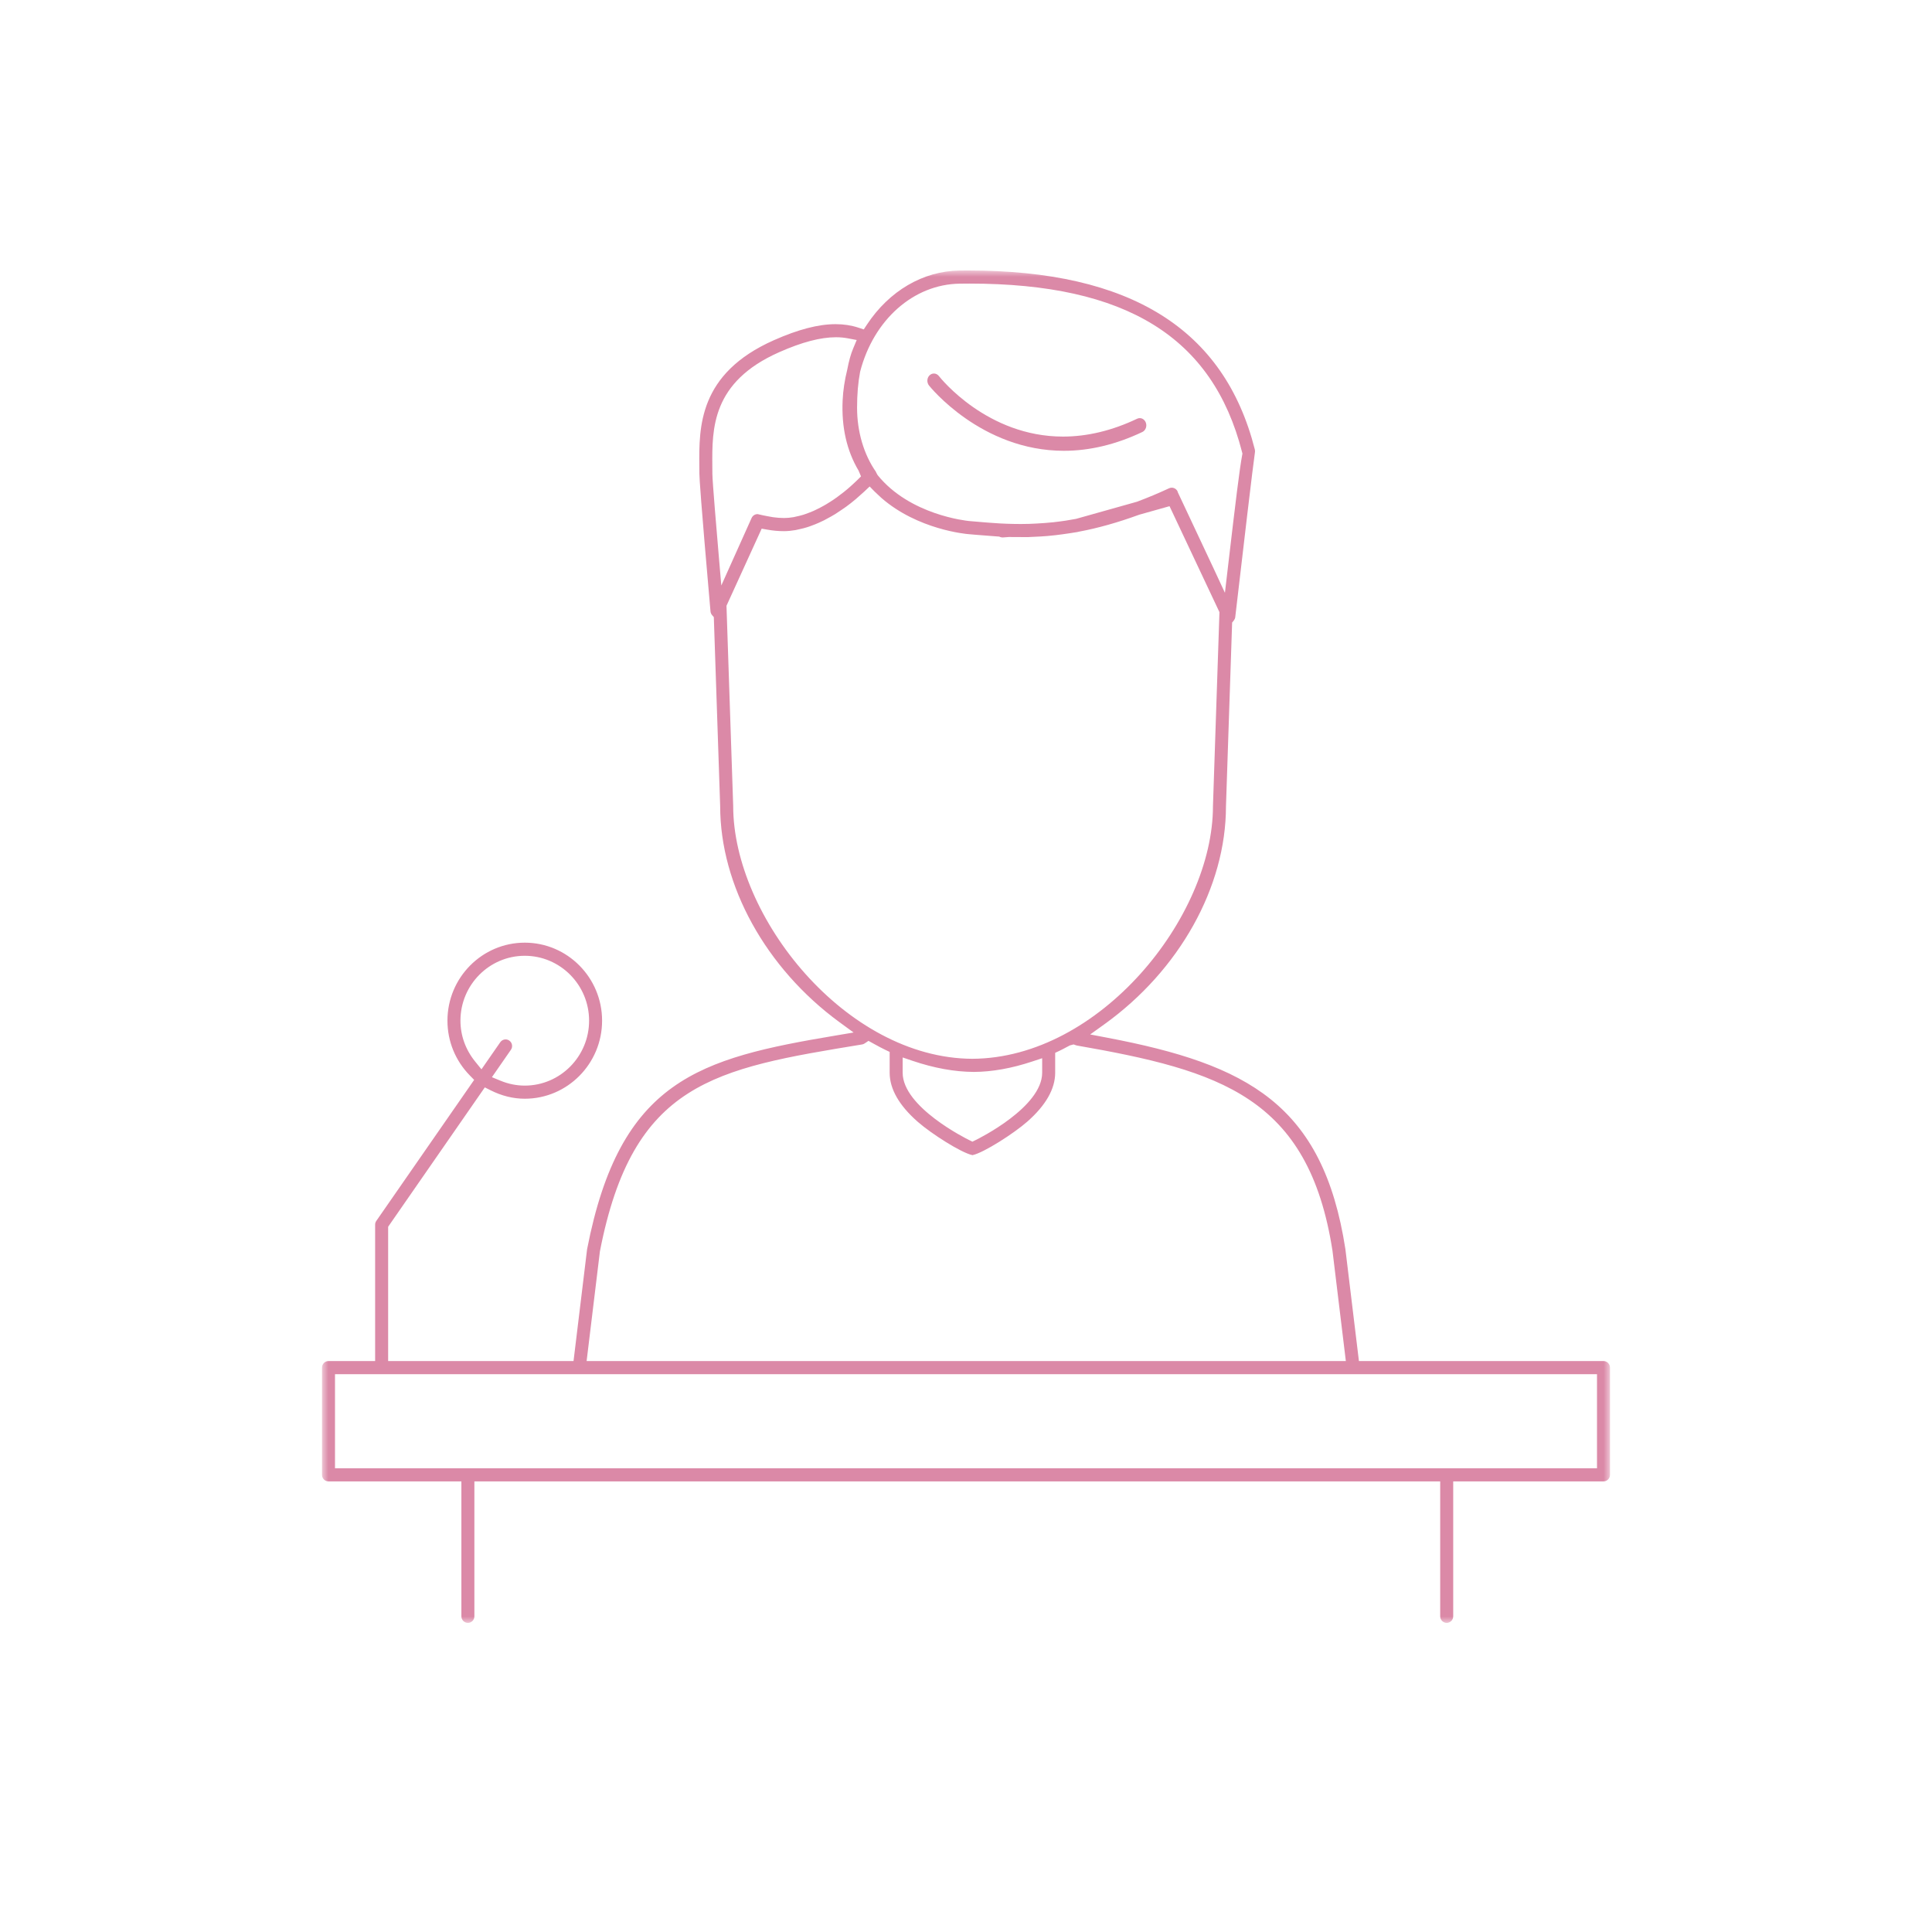 <?xml version="1.0" encoding="UTF-8"?>
<svg width="150px" height="150px" viewBox="0 0 150 150" version="1.1" xmlns="http://www.w3.org/2000/svg" xmlns:xlink="http://www.w3.org/1999/xlink">
    <!-- Generator: Sketch 46 (44423) - http://www.bohemiancoding.com/sketch -->
    <title>Group</title>
    <desc>Created with Sketch.</desc>
    <defs>
        <polygon id="path-1" points="0 105 100 105 100 0 0 0"></polygon>
    </defs>
    <g id="Page-1" stroke="none" stroke-width="1" fill="none" fill-rule="evenodd">
        <g id="Group">
            <g id="Page-1" transform="translate(25, 21)">
                <path d="M57.605,14 C51.165,14 47.165,8.978 47.124,8.926 C47.035,8.811 46.992,8.665 47.001,8.516 C47.011,8.367 47.074,8.231 47.177,8.135 C47.268,8.05 47.387,8 47.509,8 C47.657,8 47.797,8.071 47.894,8.194 C48.045,8.388 51.657,12.896 57.528,12.896 L57.53,12.896 C59.421,12.896 61.36,12.428 63.291,11.508 C63.355,11.478 63.421,11.463 63.49,11.463 C63.693,11.463 63.877,11.596 63.958,11.803 C64.012,11.939 64.014,12.093 63.964,12.231 C63.913,12.37 63.816,12.481 63.691,12.54 C61.654,13.508 59.606,14 57.605,14 Z" id="Fill-1" fill="#db89a7"></path>
                <mask id="mask-2" fill="white">
                    <use xlink:href="#path-1"></use>
                </mask>
                <g id="Clip-4"></g>
                <path d="M1.009,92.996 L98.991,92.996 L98.991,85.693 L1.009,85.693 L1.009,92.996 Z M21.577,76.154 C24.133,63.01 30.458,61.973 41.943,60.089 C42.008,60.079 42.07,60.051 42.139,60.006 L42.429,59.812 L42.91,60.077 C43.187,60.227 43.462,60.38 43.743,60.513 L44.073,60.67 L44.073,62.285 C44.073,63.549 44.81,64.834 46.262,66.104 C47.338,67.045 49.622,68.493 50.481,68.68 L50.499,68.685 L50.525,68.68 C51.38,68.493 53.718,67.003 54.775,66.069 C56.202,64.809 56.924,63.536 56.924,62.285 L56.924,60.74 L57.257,60.584 C57.439,60.498 57.618,60.402 57.797,60.306 L58.066,60.165 L58.351,60.089 L58.585,60.169 C69.715,62.115 76.604,64.158 78.455,76.117 L79.491,84.672 L20.545,84.672 L21.577,76.154 Z M55.914,61.159 L55.914,62.285 C55.914,64.964 50.961,67.413 50.749,67.515 L50.498,67.639 L50.247,67.515 C50.036,67.412 45.082,64.958 45.082,62.285 L45.082,61.101 L45.846,61.36 C47.516,61.927 49.12,62.217 50.609,62.224 C52.022,62.218 53.552,61.944 55.156,61.411 L55.914,61.159 Z M31.925,41.577 L31.404,26.033 L34.136,20.045 L34.575,20.122 C35.008,20.2 35.444,20.239 35.871,20.239 C36.167,20.239 36.464,20.205 36.763,20.156 L37.082,20.084 C37.275,20.042 37.469,19.997 37.663,19.934 C37.788,19.897 37.907,19.853 38.05,19.798 C38.221,19.735 38.391,19.669 38.561,19.592 C38.7,19.531 38.835,19.468 38.973,19.4 C39.131,19.318 39.289,19.234 39.525,19.1 C39.637,19.036 39.748,18.973 39.856,18.906 C40.005,18.814 40.148,18.715 40.324,18.595 L40.695,18.34 C40.954,18.149 41.207,17.951 41.448,17.747 L42.111,17.157 L42.519,16.77 L42.913,17.173 C43.016,17.276 43.121,17.371 43.294,17.53 L43.443,17.668 C46.262,20.125 50.025,20.459 50.185,20.47 L50.758,20.52 C51.211,20.559 51.71,20.6 52.233,20.635 L52.574,20.66 L52.656,20.693 C52.712,20.715 52.774,20.728 52.855,20.728 C52.859,20.728 53.326,20.693 53.326,20.693 L54.786,20.701 L55.29,20.677 C55.633,20.663 55.977,20.644 56.321,20.615 L56.94,20.552 C57.29,20.511 57.648,20.462 58.006,20.408 L58.629,20.31 L58.786,20.275 C60.241,20.004 61.795,19.566 63.448,18.962 L65.802,18.3 L69.678,26.528 L69.174,41.593 C69.174,50.204 60.378,61.164 50.488,61.204 C40.664,61.162 31.923,50.184 31.925,41.577 L31.925,41.577 Z M30.812,22.239 C30.66,20.478 30.309,16.327 30.309,15.794 L30.305,15.195 C30.281,12.287 30.249,8.667 35.496,6.344 C37.258,5.564 38.7,5.184 39.902,5.184 C40.24,5.184 40.543,5.214 40.81,5.265 L41.514,5.398 L41.237,6.063 C41.051,6.509 40.913,7.007 40.778,7.709 C40.578,8.51 40.458,9.31 40.422,10.082 C40.325,12.166 40.744,14.002 41.662,15.543 L41.849,15.987 L41.523,16.309 L41.243,16.572 C41.083,16.719 40.923,16.864 40.762,16.998 L40.504,17.208 C40.328,17.348 40.152,17.483 39.977,17.609 L39.738,17.776 C39.553,17.903 39.368,18.019 39.141,18.156 L38.952,18.265 C38.763,18.372 38.577,18.468 38.34,18.581 L38.161,18.666 C37.974,18.749 37.789,18.819 37.534,18.909 L37.378,18.963 C37.187,19.024 37.001,19.066 36.764,19.117 L36.611,19.152 C36.354,19.195 36.108,19.219 35.871,19.219 C35.586,19.219 35.301,19.193 35.016,19.155 C34.91,19.141 34.803,19.12 34.569,19.075 C34.365,19.036 34.16,18.995 33.818,18.915 C33.619,18.915 33.437,19.033 33.355,19.215 L31.002,24.457 L30.812,22.239 Z M41.78,7.86 C42.825,3.82 45.931,1.073 49.509,1.024 L50.284,1.018 C62.427,1.018 69.146,5.172 71.431,14.093 L71.463,14.218 L71.44,14.345 C71.236,15.443 70.948,17.796 70.34,23 L70.103,25.026 L69.245,23.179 L66.444,17.218 L66.417,17.131 C66.327,16.966 66.157,16.864 65.971,16.864 C65.899,16.864 65.828,16.88 65.762,16.912 C64.953,17.288 64.134,17.633 63.276,17.954 L58.549,19.283 C58.302,19.33 58.057,19.374 57.744,19.422 C57.436,19.467 57.133,19.508 56.794,19.546 C56.334,19.594 55.895,19.626 55.47,19.648 C55.277,19.658 55.082,19.668 54.889,19.674 L54.258,19.684 L53.707,19.678 C53.339,19.672 52.983,19.659 52.644,19.64 C51.99,19.602 51.381,19.551 50.821,19.502 L50.234,19.452 C50.048,19.433 45.644,18.986 43.138,15.888 L43.04,15.712 L43.008,15.634 C42.064,14.276 41.543,12.508 41.543,10.657 C41.543,9.617 41.618,8.717 41.78,7.86 L41.78,7.86 Z M10.749,58.244 C10.749,55.466 12.99,53.207 15.743,53.207 C18.495,53.207 20.737,55.466 20.737,58.244 C20.737,61.024 18.495,63.286 15.743,63.286 C15.101,63.286 14.467,63.158 13.861,62.907 L13.192,62.632 L14.668,60.504 C14.746,60.392 14.774,60.255 14.751,60.121 C14.728,59.987 14.653,59.87 14.541,59.792 C14.457,59.731 14.356,59.699 14.253,59.699 C14.09,59.699 13.936,59.78 13.841,59.917 L12.381,62.022 L11.898,61.427 C11.147,60.502 10.749,59.401 10.749,58.244 L10.749,58.244 Z M99.496,84.672 L80.507,84.672 L79.455,75.976 C77.72,64.752 71.87,61.644 60.974,59.569 L59.642,59.315 L60.746,58.522 C66.567,54.34 70.183,47.866 70.184,41.611 L70.662,27.336 L70.785,27.185 C70.852,27.099 70.891,27.013 70.902,26.93 C71.467,22.055 72.312,14.879 72.429,14.152 C72.446,14.068 72.445,13.985 72.426,13.903 C70.06,4.547 62.781,0 50.173,0 L49.498,0.004 C46.666,0.044 44.045,1.574 42.305,4.208 L42.063,4.575 L41.647,4.439 C41.089,4.257 40.508,4.168 39.876,4.168 C38.542,4.168 36.976,4.575 35.09,5.411 C29.231,8.005 29.267,12.166 29.296,15.205 L29.301,15.789 C29.301,16.095 29.407,17.846 30.133,26.127 L30.164,26.475 C30.175,26.602 30.237,26.7 30.288,26.759 L30.421,26.914 L30.914,41.593 C30.914,47.748 34.455,54.168 40.156,58.347 L41.273,59.164 L39.911,59.393 C29.279,61.175 23.139,62.826 20.581,75.993 L19.529,84.672 L5.136,84.672 L5.136,74.244 L12.641,63.424 L13.086,63.648 C13.952,64.084 14.845,64.305 15.743,64.305 C19.054,64.305 21.746,61.586 21.746,58.244 C21.746,54.904 19.054,52.188 15.743,52.188 C12.432,52.188 9.74,54.904 9.74,58.244 C9.74,59.843 10.356,61.352 11.475,62.496 L11.813,62.842 L4.213,73.796 C4.155,73.877 4.125,73.978 4.125,74.084 L4.125,84.672 L0.505,84.672 C0.225,84.672 0,84.902 0,85.184 L0,93.506 C0,93.787 0.225,94.015 0.505,94.015 L10.822,94.015 L10.822,104.49 C10.822,104.771 11.048,105 11.328,105 C11.606,105 11.831,104.771 11.831,104.49 L11.831,94.015 L86.816,94.015 L86.816,104.49 C86.816,104.771 87.043,105 87.321,105 C87.6,105 87.827,104.771 87.827,104.49 L87.827,94.015 L99.496,94.015 C99.775,94.015 100,93.787 100,93.506 L100,85.184 C100,84.902 99.775,84.672 99.496,84.672 L99.496,84.672 Z" id="Fill-3" fill="#db89a7" mask="url(#mask-2)"></path>
            </g>
        </g>
    </g>
</svg>